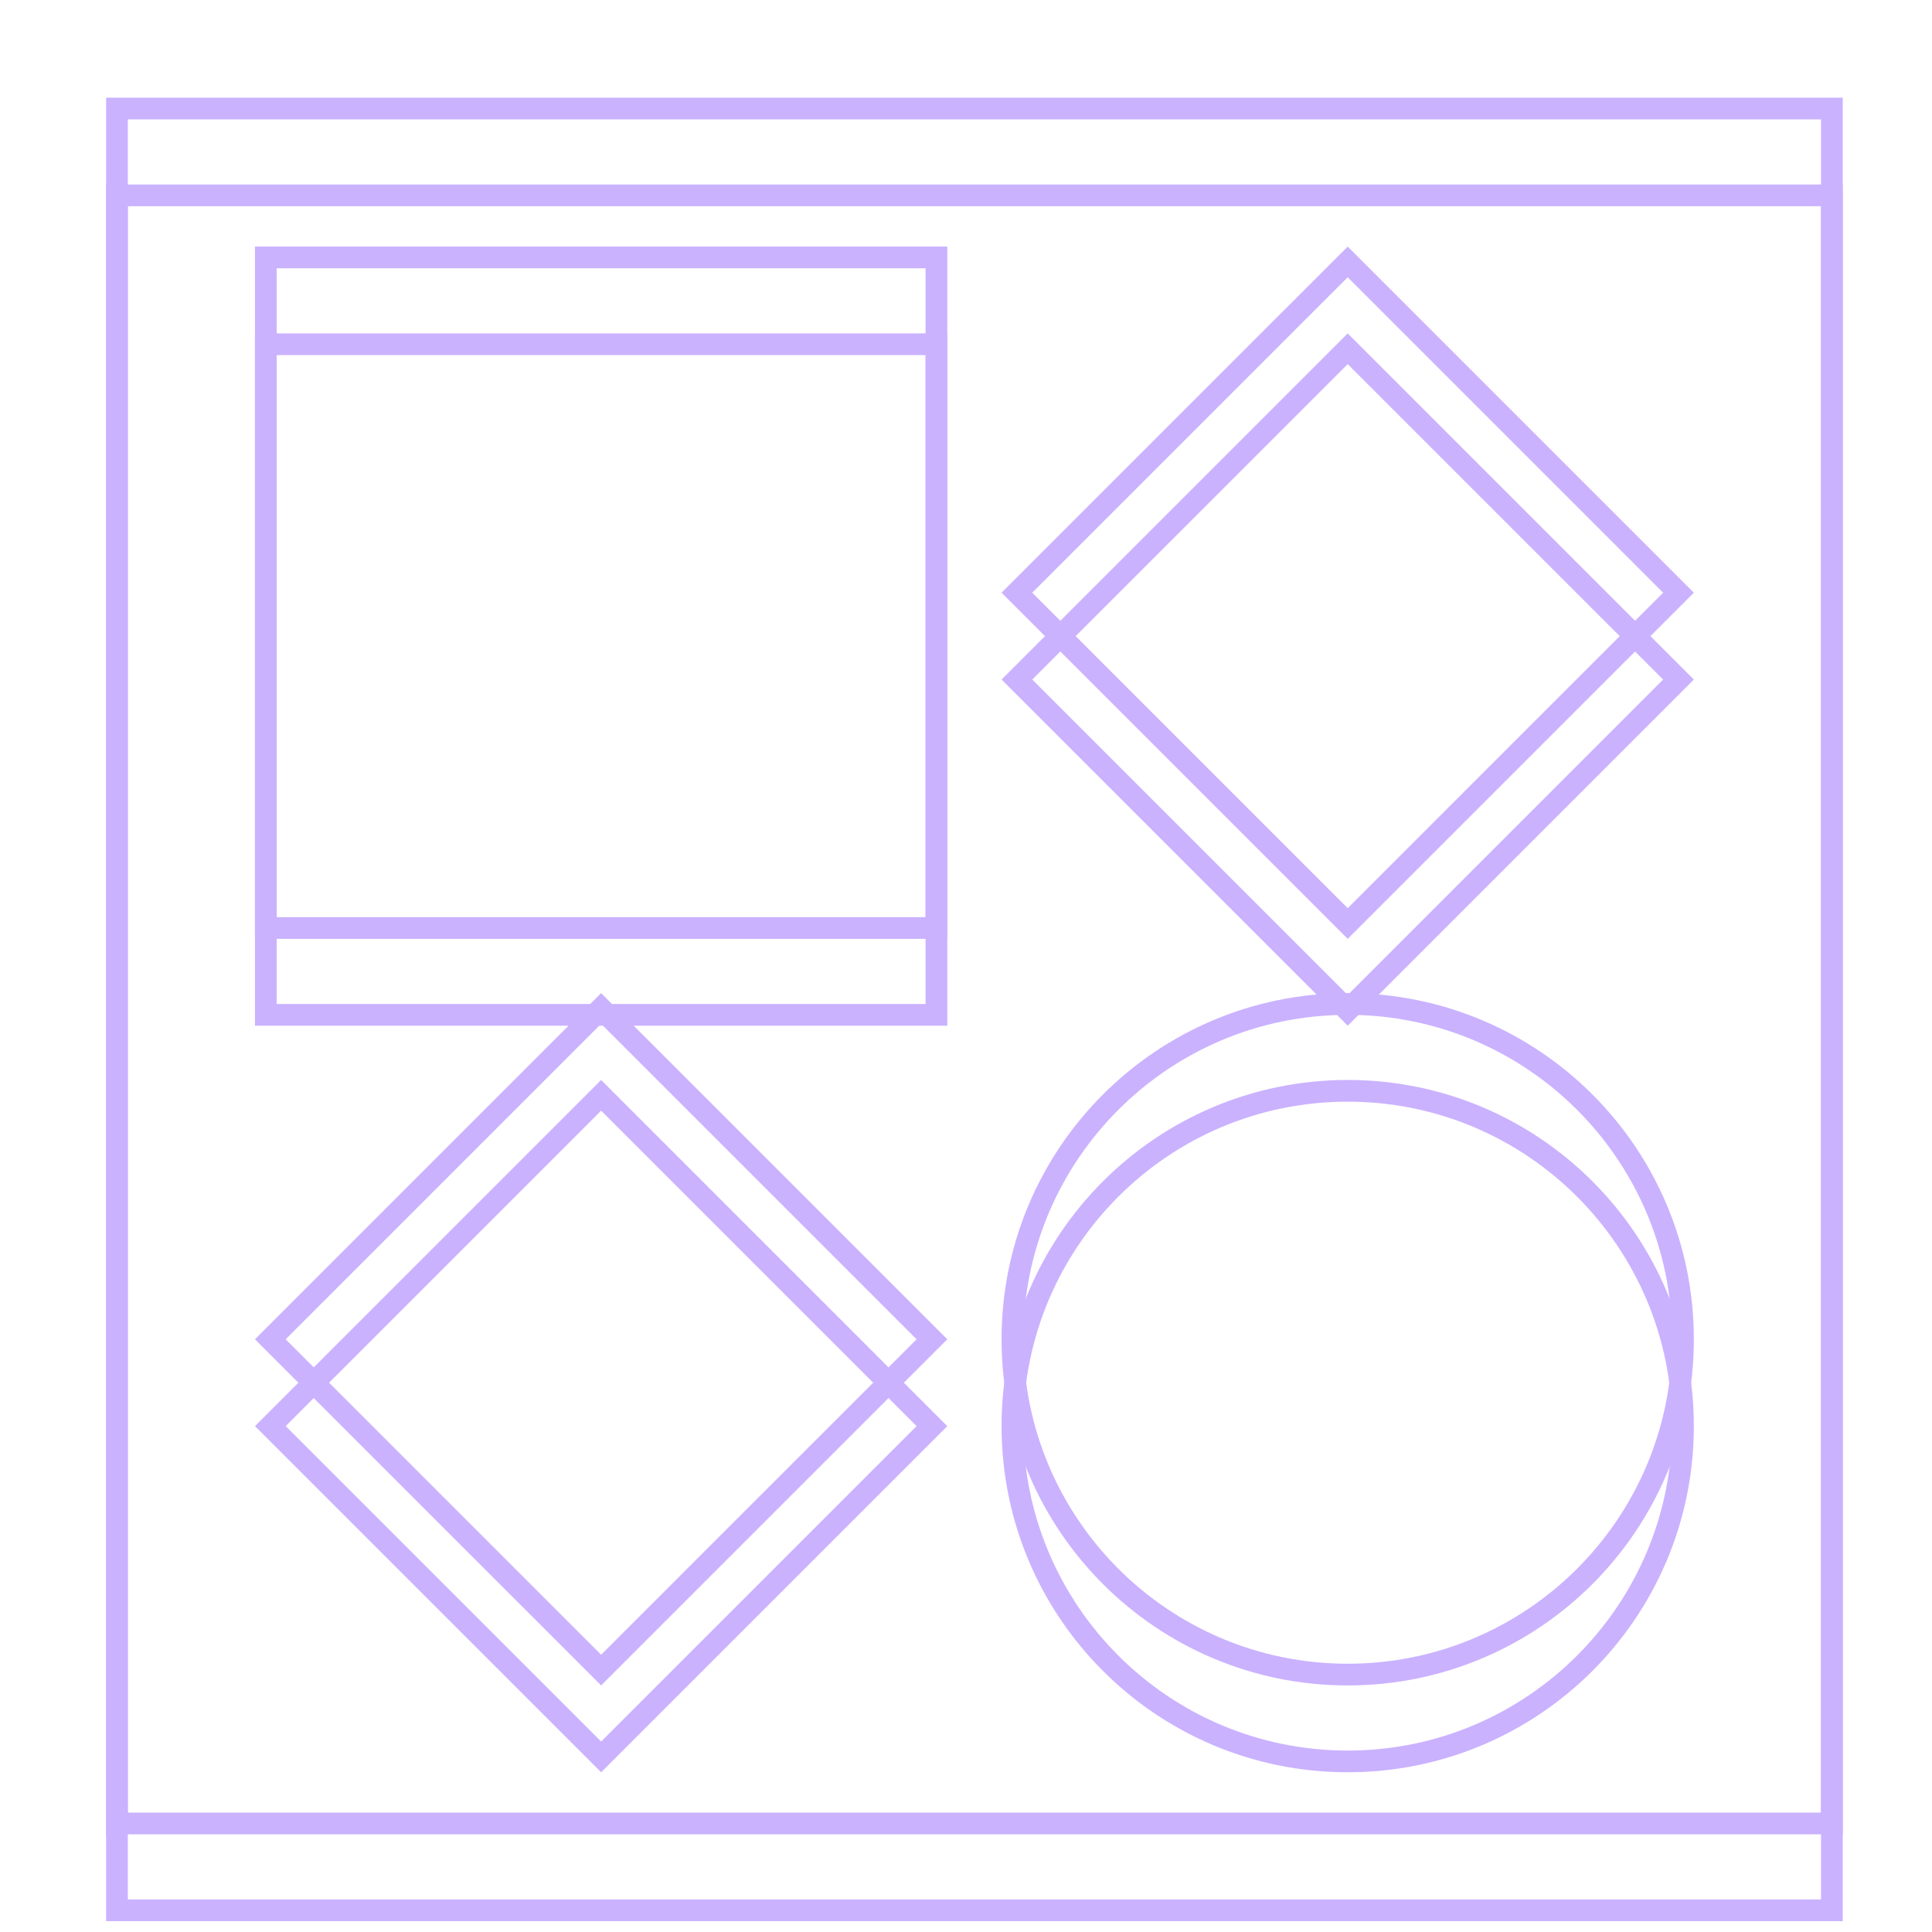 <svg width="89" height="89" viewBox="0 0 89 89" fill="none" xmlns="http://www.w3.org/2000/svg">
<g filter="url(#filter0_f_9223_8214)">
<path d="M5.388 5H84.388V84H5.388V5Z" stroke="#CAB2FF"/>
<path d="M12.246 11.858H43.138V42.75H12.246V11.858Z" stroke="#CAB2FF"/>
<path d="M46.638 61.696C46.638 53.165 53.553 46.25 62.084 46.25C70.614 46.25 77.529 53.165 77.529 61.696C77.529 70.226 70.614 77.142 62.084 77.142C53.553 77.142 46.638 70.226 46.638 61.696Z" stroke="#CAB2FF"/>
<path d="M62.084 12.066L77.322 27.304L62.084 42.543L46.845 27.304L62.084 12.066Z" stroke="#CAB2FF"/>
<path d="M27.692 46.457L42.931 61.696L27.692 76.934L12.453 61.696L27.692 46.457Z" stroke="#CAB2FF"/>
</g>
<g filter="url(#filter1_i_9223_8214)">
<path d="M5.388 5H84.388V84H5.388V5Z" stroke="#CAB2FF"/>
<path d="M12.246 11.858H43.138V42.75H12.246V11.858Z" stroke="#CAB2FF"/>
<path d="M46.638 61.696C46.638 53.165 53.553 46.25 62.084 46.25C70.614 46.25 77.529 53.165 77.529 61.696C77.529 70.226 70.614 77.142 62.084 77.142C53.553 77.142 46.638 70.226 46.638 61.696Z" stroke="#CAB2FF"/>
<path d="M62.084 12.066L77.322 27.304L62.084 42.543L46.845 27.304L62.084 12.066Z" stroke="#CAB2FF"/>
<path d="M27.692 46.457L42.931 61.696L27.692 76.934L12.453 61.696L27.692 46.457Z" stroke="#CAB2FF"/>
</g>
<defs>
<filter id="filter0_f_9223_8214" x="0.888" y="0.5" width="88" height="88" filterUnits="userSpaceOnUse" color-interpolation-filters="sRGB">
<feFlood flood-opacity="0" result="BackgroundImageFix"/>
<feBlend mode="normal" in="SourceGraphic" in2="BackgroundImageFix" result="shape"/>
<feGaussianBlur stdDeviation="2" result="effect1_foregroundBlur_9223_8214"/>
</filter>
<filter id="filter1_i_9223_8214" x="4.888" y="4.5" width="80" height="84" filterUnits="userSpaceOnUse" color-interpolation-filters="sRGB">
<feFlood flood-opacity="0" result="BackgroundImageFix"/>
<feBlend mode="normal" in="SourceGraphic" in2="BackgroundImageFix" result="shape"/>
<feColorMatrix in="SourceAlpha" type="matrix" values="0 0 0 0 0 0 0 0 0 0 0 0 0 0 0 0 0 0 127 0" result="hardAlpha"/>
<feOffset dy="4"/>
<feGaussianBlur stdDeviation="2"/>
<feComposite in2="hardAlpha" operator="arithmetic" k2="-1" k3="1"/>
<feColorMatrix type="matrix" values="0 0 0 0 0.694 0 0 0 0 0.533 0 0 0 0 0.992 0 0 0 1 0"/>
<feBlend mode="normal" in2="shape" result="effect1_innerShadow_9223_8214"/>
</filter>
</defs>
</svg>
